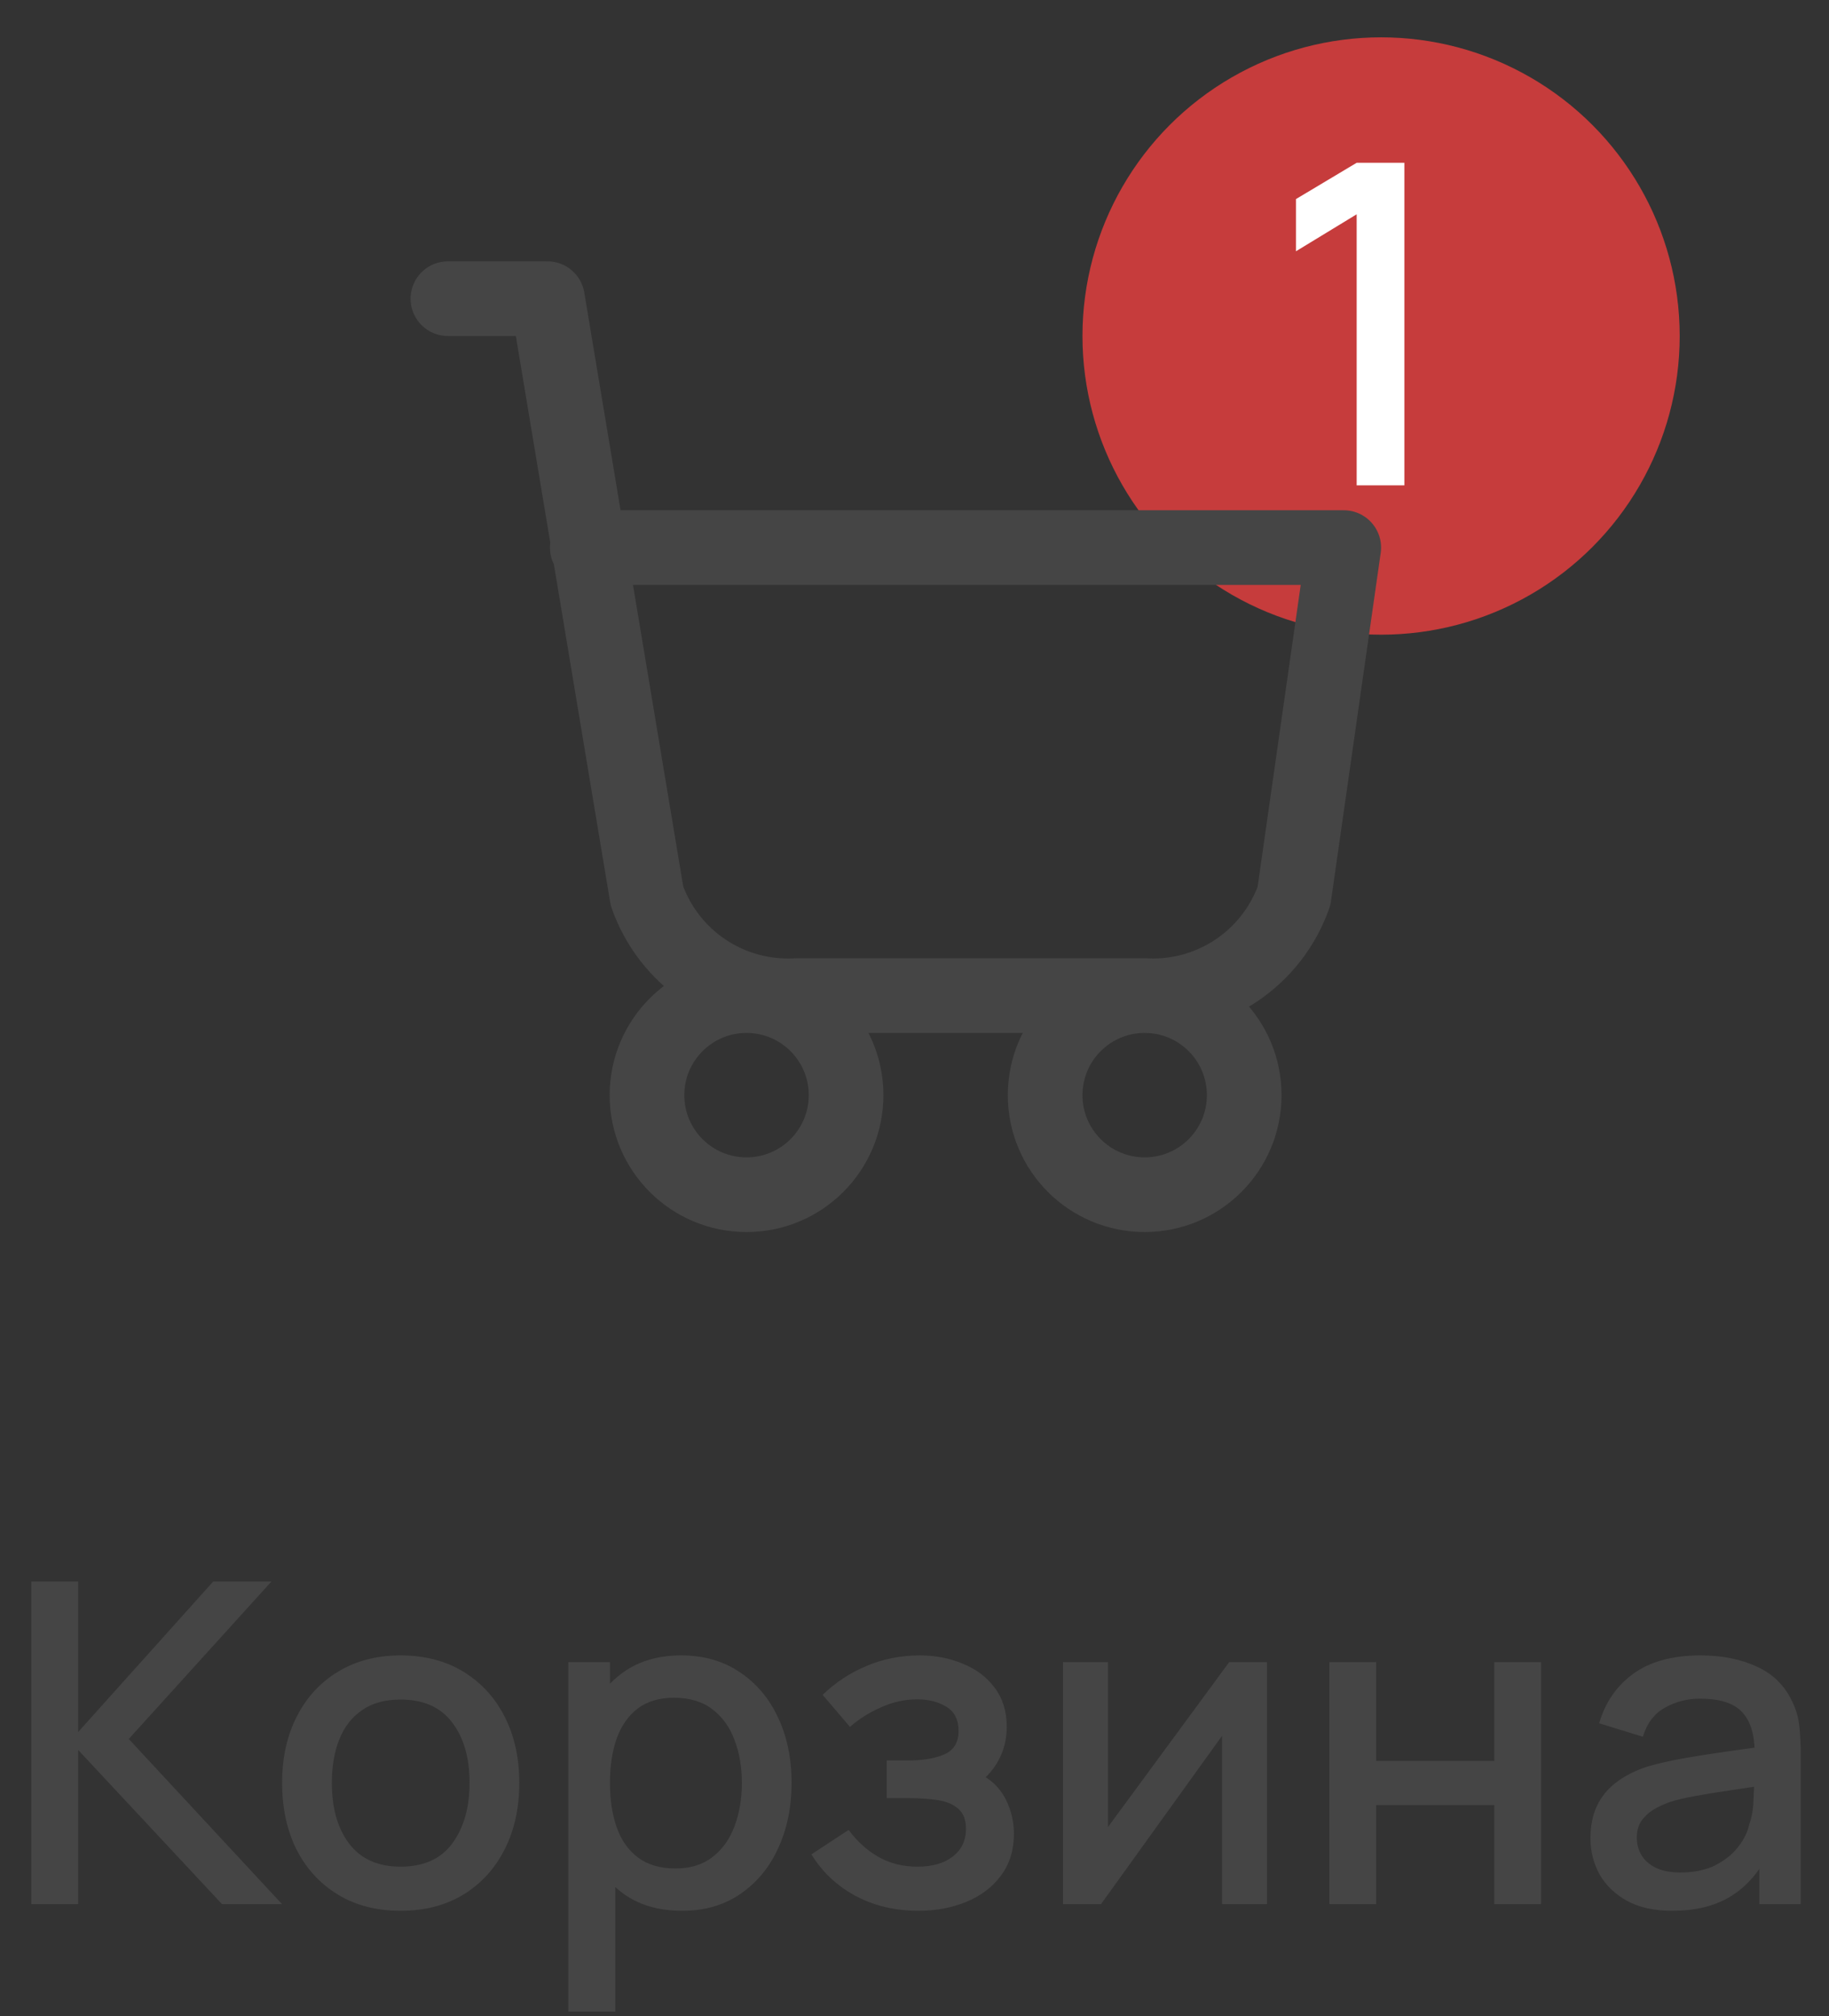 <svg width="49" height="54" viewBox="0 0 49 54" fill="none" xmlns="http://www.w3.org/2000/svg">
<rect x="0" y="0" width="49" height="54" fill="#333333" stroke="none"/>
<circle cx="37" cy="9" r="8" fill="#C63C3C"/>
<path d="M36.346 13V5.74L34.72 6.73V5.332L36.346 4.36H37.624V13H36.346Z" fill="white"/>
<path d="M30.667 26.667C29.194 26.667 28 27.861 28 29.333C28 30.806 29.194 32 30.667 32C32.139 32 33.333 30.806 33.333 29.333C33.333 27.861 32.139 26.667 30.667 26.667ZM30.667 26.667L21.333 26.667C20.468 26.716 19.61 26.482 18.888 26.001C18.167 25.52 17.621 24.818 17.333 24L14.667 8H12M30.667 26.667C31.532 26.716 32.391 26.482 33.112 26.001C33.833 25.52 34.379 24.818 34.667 24L36 14.667H15.733M22.667 29.333C22.667 30.806 21.473 32 20 32C18.527 32 17.333 30.806 17.333 29.333C17.333 27.861 18.527 26.667 20 26.667C21.473 26.667 22.667 27.861 22.667 29.333Z" stroke="#454545" stroke-width="2" stroke-linecap="round" stroke-linejoin="round"/>
<path d="M0.84 51V42.36H2.094V46.392L5.712 42.36H7.272L3.45 46.578L7.554 51H5.946L2.094 46.872V51H0.84ZM10.732 51.18C10.084 51.18 9.522 51.034 9.046 50.742C8.57 50.45 8.202 50.048 7.942 49.536C7.686 49.02 7.558 48.426 7.558 47.754C7.558 47.078 7.69 46.484 7.954 45.972C8.218 45.456 8.588 45.056 9.064 44.772C9.54 44.484 10.096 44.34 10.732 44.34C11.38 44.34 11.942 44.486 12.418 44.778C12.894 45.07 13.262 45.472 13.522 45.984C13.782 46.496 13.912 47.086 13.912 47.754C13.912 48.43 13.78 49.026 13.516 49.542C13.256 50.054 12.888 50.456 12.412 50.748C11.936 51.036 11.376 51.18 10.732 51.18ZM10.732 49.998C11.352 49.998 11.814 49.79 12.118 49.374C12.426 48.954 12.58 48.414 12.58 47.754C12.58 47.078 12.424 46.538 12.112 46.134C11.804 45.726 11.344 45.522 10.732 45.522C10.312 45.522 9.966 45.618 9.694 45.81C9.422 45.998 9.22 46.26 9.088 46.596C8.956 46.928 8.89 47.314 8.89 47.754C8.89 48.434 9.046 48.978 9.358 49.386C9.67 49.794 10.128 49.998 10.732 49.998ZM18.273 51.18C17.653 51.18 17.133 51.03 16.713 50.73C16.293 50.426 15.975 50.016 15.759 49.5C15.543 48.984 15.435 48.402 15.435 47.754C15.435 47.106 15.541 46.524 15.753 46.008C15.969 45.492 16.285 45.086 16.701 44.79C17.121 44.49 17.637 44.34 18.249 44.34C18.857 44.34 19.381 44.49 19.821 44.79C20.265 45.086 20.607 45.492 20.847 46.008C21.087 46.52 21.207 47.102 21.207 47.754C21.207 48.402 21.087 48.986 20.847 49.506C20.611 50.022 20.273 50.43 19.833 50.73C19.397 51.03 18.877 51.18 18.273 51.18ZM15.225 53.88V44.52H16.341V49.182H16.485V53.88H15.225ZM18.099 50.046C18.499 50.046 18.829 49.944 19.089 49.74C19.353 49.536 19.549 49.262 19.677 48.918C19.809 48.57 19.875 48.182 19.875 47.754C19.875 47.33 19.809 46.946 19.677 46.602C19.549 46.258 19.351 45.984 19.083 45.78C18.815 45.576 18.473 45.474 18.057 45.474C17.665 45.474 17.341 45.57 17.085 45.762C16.833 45.954 16.645 46.222 16.521 46.566C16.401 46.91 16.341 47.306 16.341 47.754C16.341 48.202 16.401 48.598 16.521 48.942C16.641 49.286 16.831 49.556 17.091 49.752C17.351 49.948 17.687 50.046 18.099 50.046ZM24.607 51.18C23.979 51.18 23.415 51.046 22.915 50.778C22.419 50.51 22.027 50.14 21.739 49.668L22.735 49.014C22.967 49.326 23.235 49.568 23.539 49.74C23.847 49.912 24.193 49.998 24.577 49.998C24.977 49.998 25.293 49.908 25.525 49.728C25.761 49.544 25.879 49.298 25.879 48.99C25.879 48.746 25.811 48.566 25.675 48.45C25.543 48.33 25.359 48.252 25.123 48.216C24.891 48.18 24.627 48.162 24.331 48.162H23.755V47.154H24.331C24.723 47.154 25.045 47.1 25.297 46.992C25.553 46.88 25.681 46.67 25.681 46.362C25.681 46.062 25.571 45.846 25.351 45.714C25.135 45.582 24.877 45.516 24.577 45.516C24.241 45.516 23.915 45.588 23.599 45.732C23.283 45.872 23.007 46.046 22.771 46.254L22.039 45.396C22.383 45.064 22.775 44.806 23.215 44.622C23.659 44.434 24.135 44.34 24.643 44.34C25.059 44.34 25.443 44.414 25.795 44.562C26.151 44.706 26.435 44.92 26.647 45.204C26.863 45.488 26.971 45.838 26.971 46.254C26.971 46.578 26.899 46.874 26.755 47.142C26.611 47.41 26.391 47.654 26.095 47.874L26.059 47.448C26.303 47.524 26.507 47.646 26.671 47.814C26.835 47.982 26.957 48.18 27.037 48.408C27.121 48.632 27.163 48.87 27.163 49.122C27.163 49.558 27.047 49.93 26.815 50.238C26.587 50.546 26.279 50.78 25.891 50.94C25.503 51.1 25.075 51.18 24.607 51.18ZM33.944 44.52V51H32.739V46.494L29.498 51H28.479V44.52H29.684V48.936L32.931 44.52H33.944ZM35.615 51V44.52H36.869V47.166H40.031V44.52H41.285V51H40.031V48.348H36.869V51H35.615ZM44.799 51.18C44.319 51.18 43.917 51.092 43.593 50.916C43.269 50.736 43.023 50.5 42.855 50.208C42.691 49.912 42.609 49.588 42.609 49.236C42.609 48.908 42.667 48.62 42.783 48.372C42.899 48.124 43.071 47.914 43.299 47.742C43.527 47.566 43.807 47.424 44.139 47.316C44.427 47.232 44.753 47.158 45.117 47.094C45.481 47.03 45.863 46.97 46.263 46.914C46.667 46.858 47.067 46.802 47.463 46.746L47.007 46.998C47.015 46.49 46.907 46.114 46.683 45.87C46.463 45.622 46.083 45.498 45.543 45.498C45.203 45.498 44.891 45.578 44.607 45.738C44.323 45.894 44.125 46.154 44.013 46.518L42.843 46.158C43.003 45.602 43.307 45.16 43.755 44.832C44.207 44.504 44.807 44.34 45.555 44.34C46.135 44.34 46.639 44.44 47.067 44.64C47.499 44.836 47.815 45.148 48.015 45.576C48.119 45.788 48.183 46.012 48.207 46.248C48.231 46.484 48.243 46.738 48.243 47.01V51H47.133V49.518L47.349 49.71C47.081 50.206 46.739 50.576 46.323 50.82C45.911 51.06 45.403 51.18 44.799 51.18ZM45.021 50.154C45.377 50.154 45.683 50.092 45.939 49.968C46.195 49.84 46.401 49.678 46.557 49.482C46.713 49.286 46.815 49.082 46.863 48.87C46.931 48.678 46.969 48.462 46.977 48.222C46.989 47.982 46.995 47.79 46.995 47.646L47.403 47.796C47.007 47.856 46.647 47.91 46.323 47.958C45.999 48.006 45.705 48.054 45.441 48.102C45.181 48.146 44.949 48.2 44.745 48.264C44.573 48.324 44.419 48.396 44.283 48.48C44.151 48.564 44.045 48.666 43.965 48.786C43.889 48.906 43.851 49.052 43.851 49.224C43.851 49.392 43.893 49.548 43.977 49.692C44.061 49.832 44.189 49.944 44.361 50.028C44.533 50.112 44.753 50.154 45.021 50.154Z" fill="#454545"/>
</svg>
